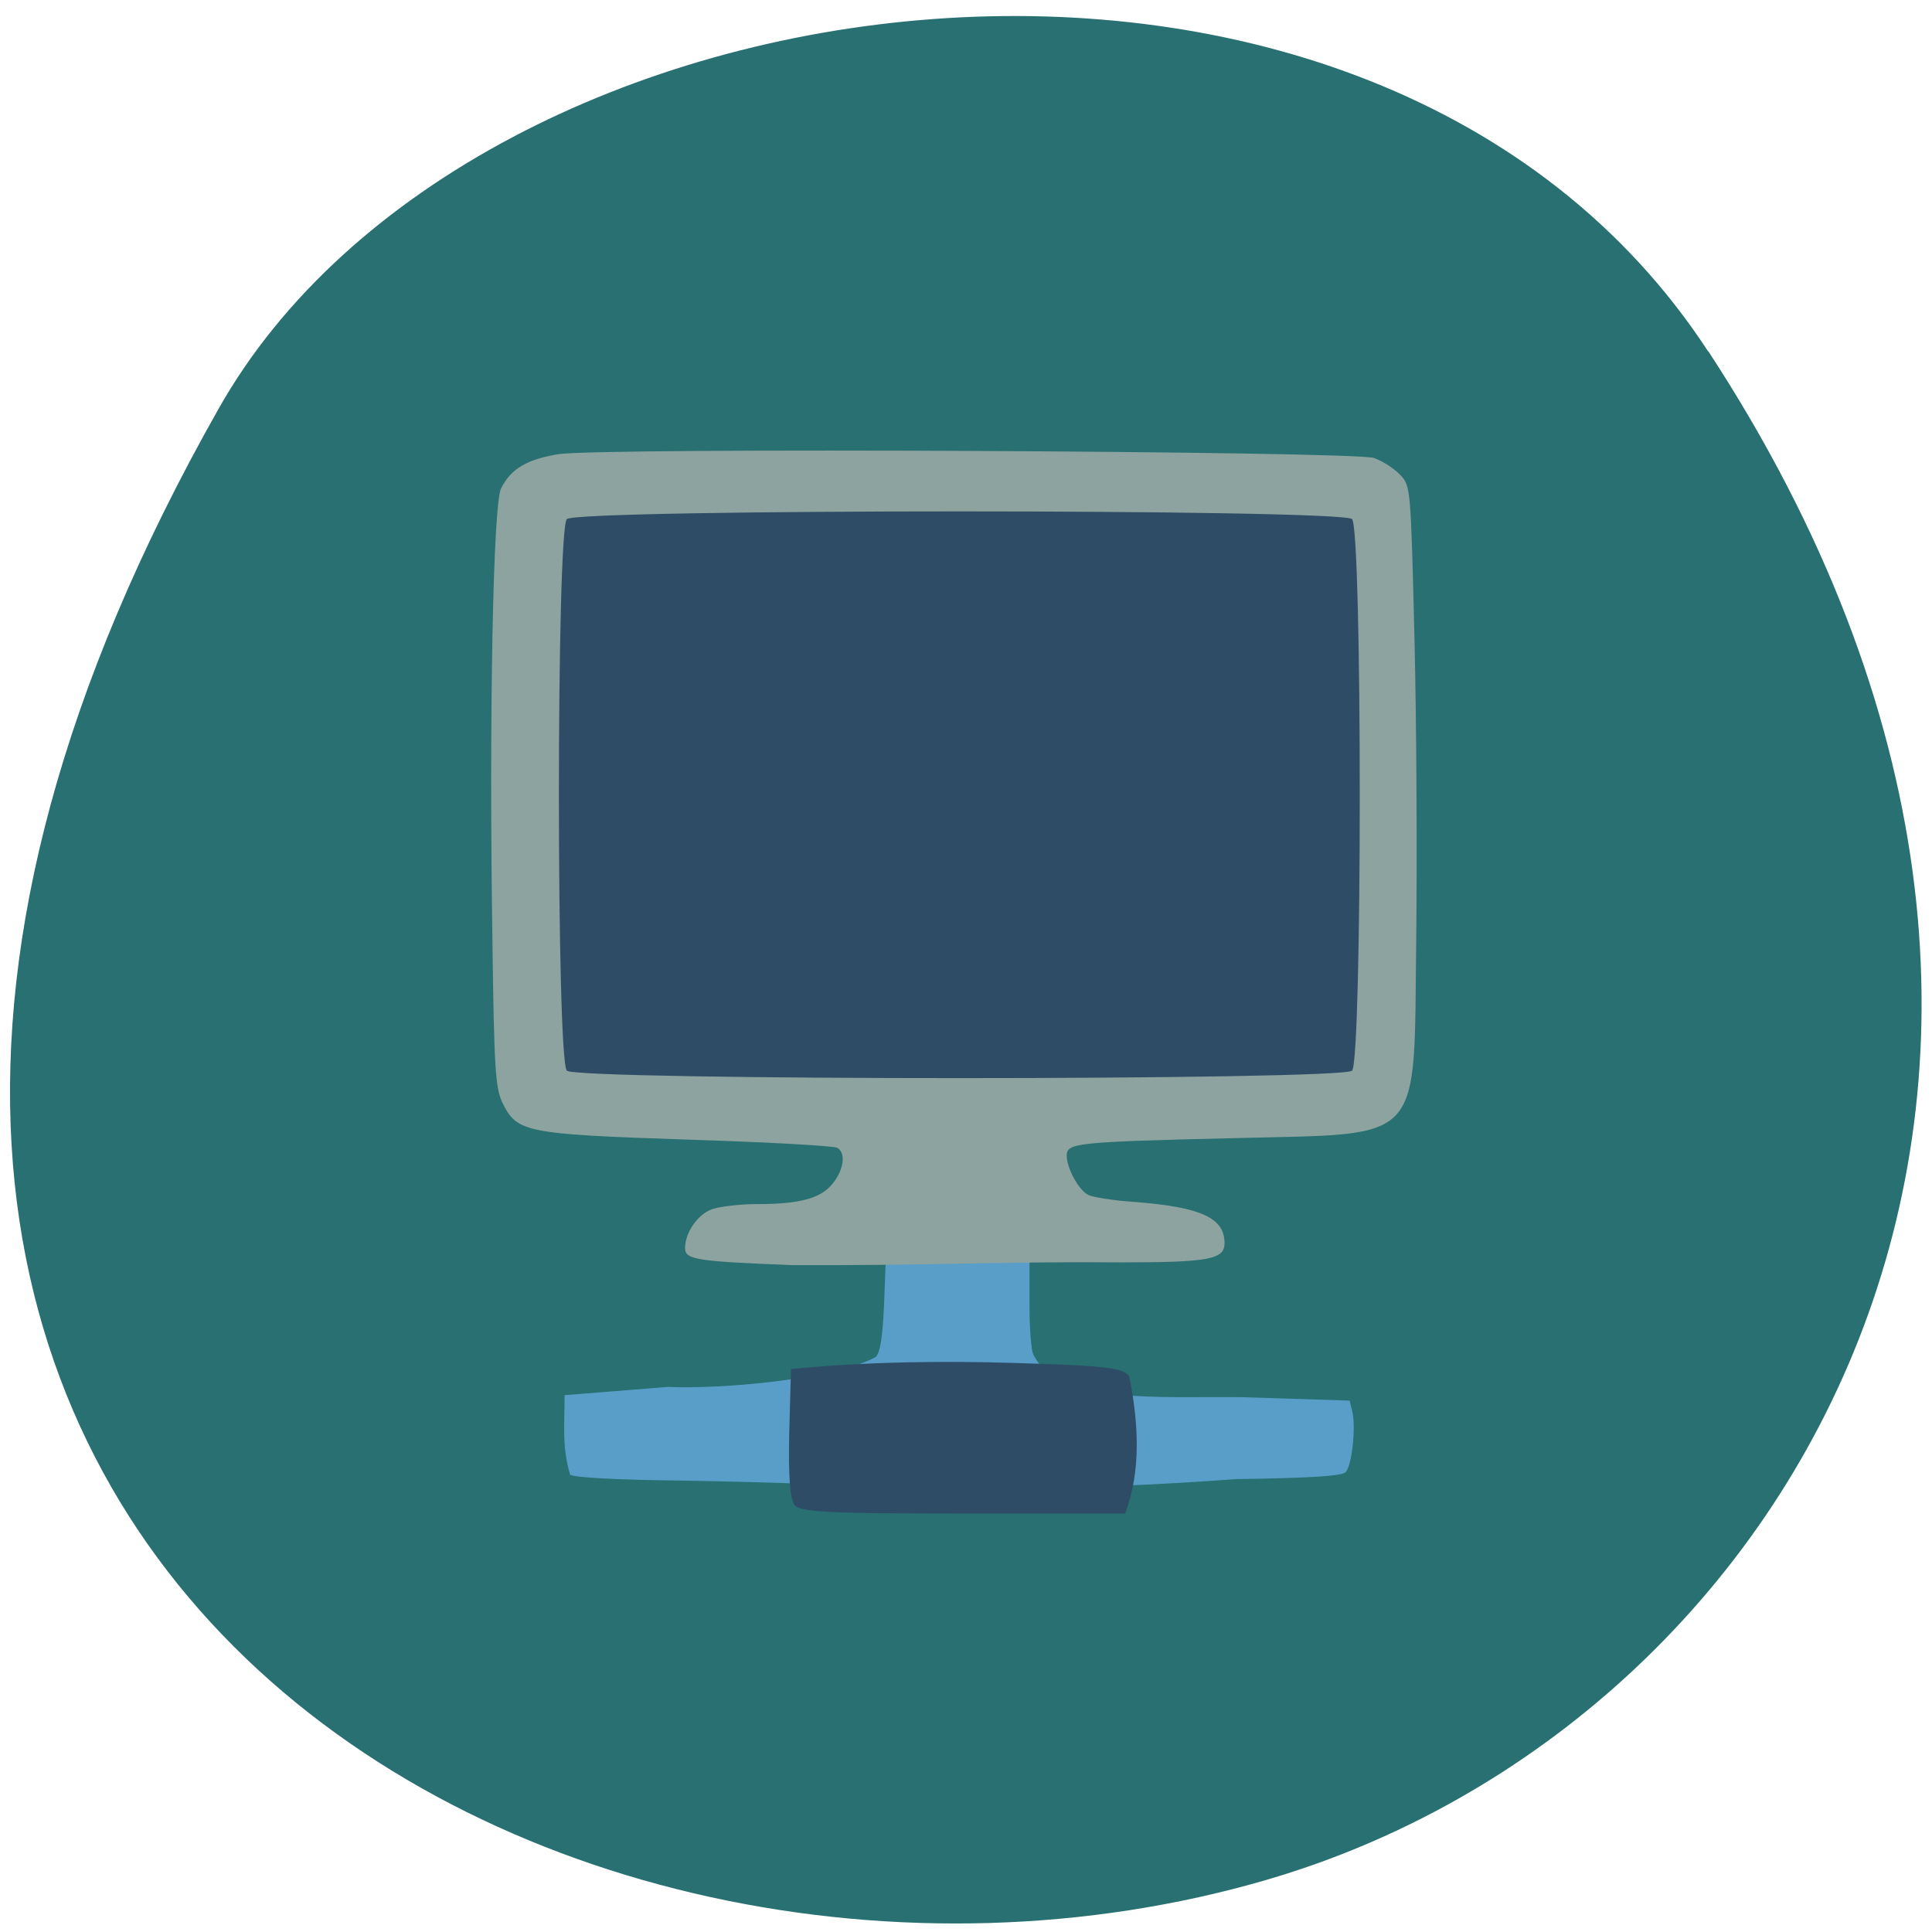 <svg xmlns="http://www.w3.org/2000/svg" viewBox="0 0 22 22"><path d="m 19.453 4 c 5.355 8.184 1.035 15.637 -5.03 17.406 c -8.156 2.379 -19.227 -3.875 -11.93 -16.758 c 2.898 -5.121 13.145 -6.48 16.957 -0.648" fill="#287071"/><path d="m 7.715 16.859 c -0.703 -0.008 -1.184 -0.035 -1.223 -0.066 c -0.094 -0.32 -0.063 -0.551 -0.063 -0.906 l 1.176 -0.094 c 0.598 0.027 1.883 -0.082 2.367 -0.34 c 0.051 -0.051 0.078 -0.227 0.094 -0.582 l 0.02 -0.508 h 1.637 v 0.496 c 0 0.27 0.02 0.523 0.043 0.563 c 0.277 0.574 1.441 0.477 2.383 0.488 l 1.219 0.039 l 0.031 0.125 c 0.043 0.176 -0.004 0.621 -0.078 0.691 c -0.039 0.043 -0.41 0.066 -1.25 0.078 c -2.68 0.199 -4.082 0.051 -6.355 0.016" fill="#599ec8"/><path d="m 9.02 14.406 c -1.102 -0.043 -1.219 -0.063 -1.219 -0.195 c 0 -0.176 0.145 -0.383 0.305 -0.441 c 0.09 -0.031 0.32 -0.059 0.516 -0.059 c 0.492 0 0.73 -0.066 0.863 -0.238 c 0.125 -0.156 0.148 -0.344 0.051 -0.402 c -0.035 -0.023 -0.805 -0.066 -1.711 -0.094 c -1.852 -0.063 -1.938 -0.082 -2.105 -0.422 c -0.078 -0.168 -0.094 -0.379 -0.113 -1.867 c -0.039 -2.539 0.008 -4.941 0.098 -5.125 c 0.113 -0.227 0.297 -0.332 0.652 -0.391 c 0.488 -0.078 9.05 -0.035 9.289 0.043 c 0.098 0.035 0.23 0.121 0.297 0.191 c 0.121 0.129 0.121 0.133 0.164 1.867 c 0.023 0.957 0.031 2.484 0.02 3.395 c -0.031 2.406 0.125 2.234 -2.105 2.293 c -1.781 0.043 -1.875 0.055 -1.875 0.199 c 0 0.141 0.133 0.387 0.242 0.445 c 0.047 0.027 0.289 0.066 0.535 0.082 c 0.75 0.059 1.02 0.18 1.02 0.469 c 0 0.184 -0.172 0.219 -1.176 0.219 c -1.313 -0.012 -2.262 0.039 -3.746 0.031" fill="#8da39f"/><path d="m 9.05 17.14 c -0.055 -0.063 -0.074 -0.344 -0.063 -0.82 l 0.02 -0.73 c 0.855 -0.086 1.758 -0.094 2.535 -0.07 c 1.051 0.031 1.246 0.055 1.316 0.152 c 0.105 0.512 0.141 1.078 -0.047 1.563 h -1.844 c -1.488 0 -1.855 -0.016 -1.918 -0.094 m -2.594 -4.949 c -0.121 -0.117 -0.121 -6.164 0 -6.281 c 0.117 -0.117 8.82 -0.117 8.941 0 c 0.117 0.117 0.117 6.164 0 6.281 c -0.121 0.113 -8.824 0.113 -8.941 0" fill="#2f4c67"/></svg>